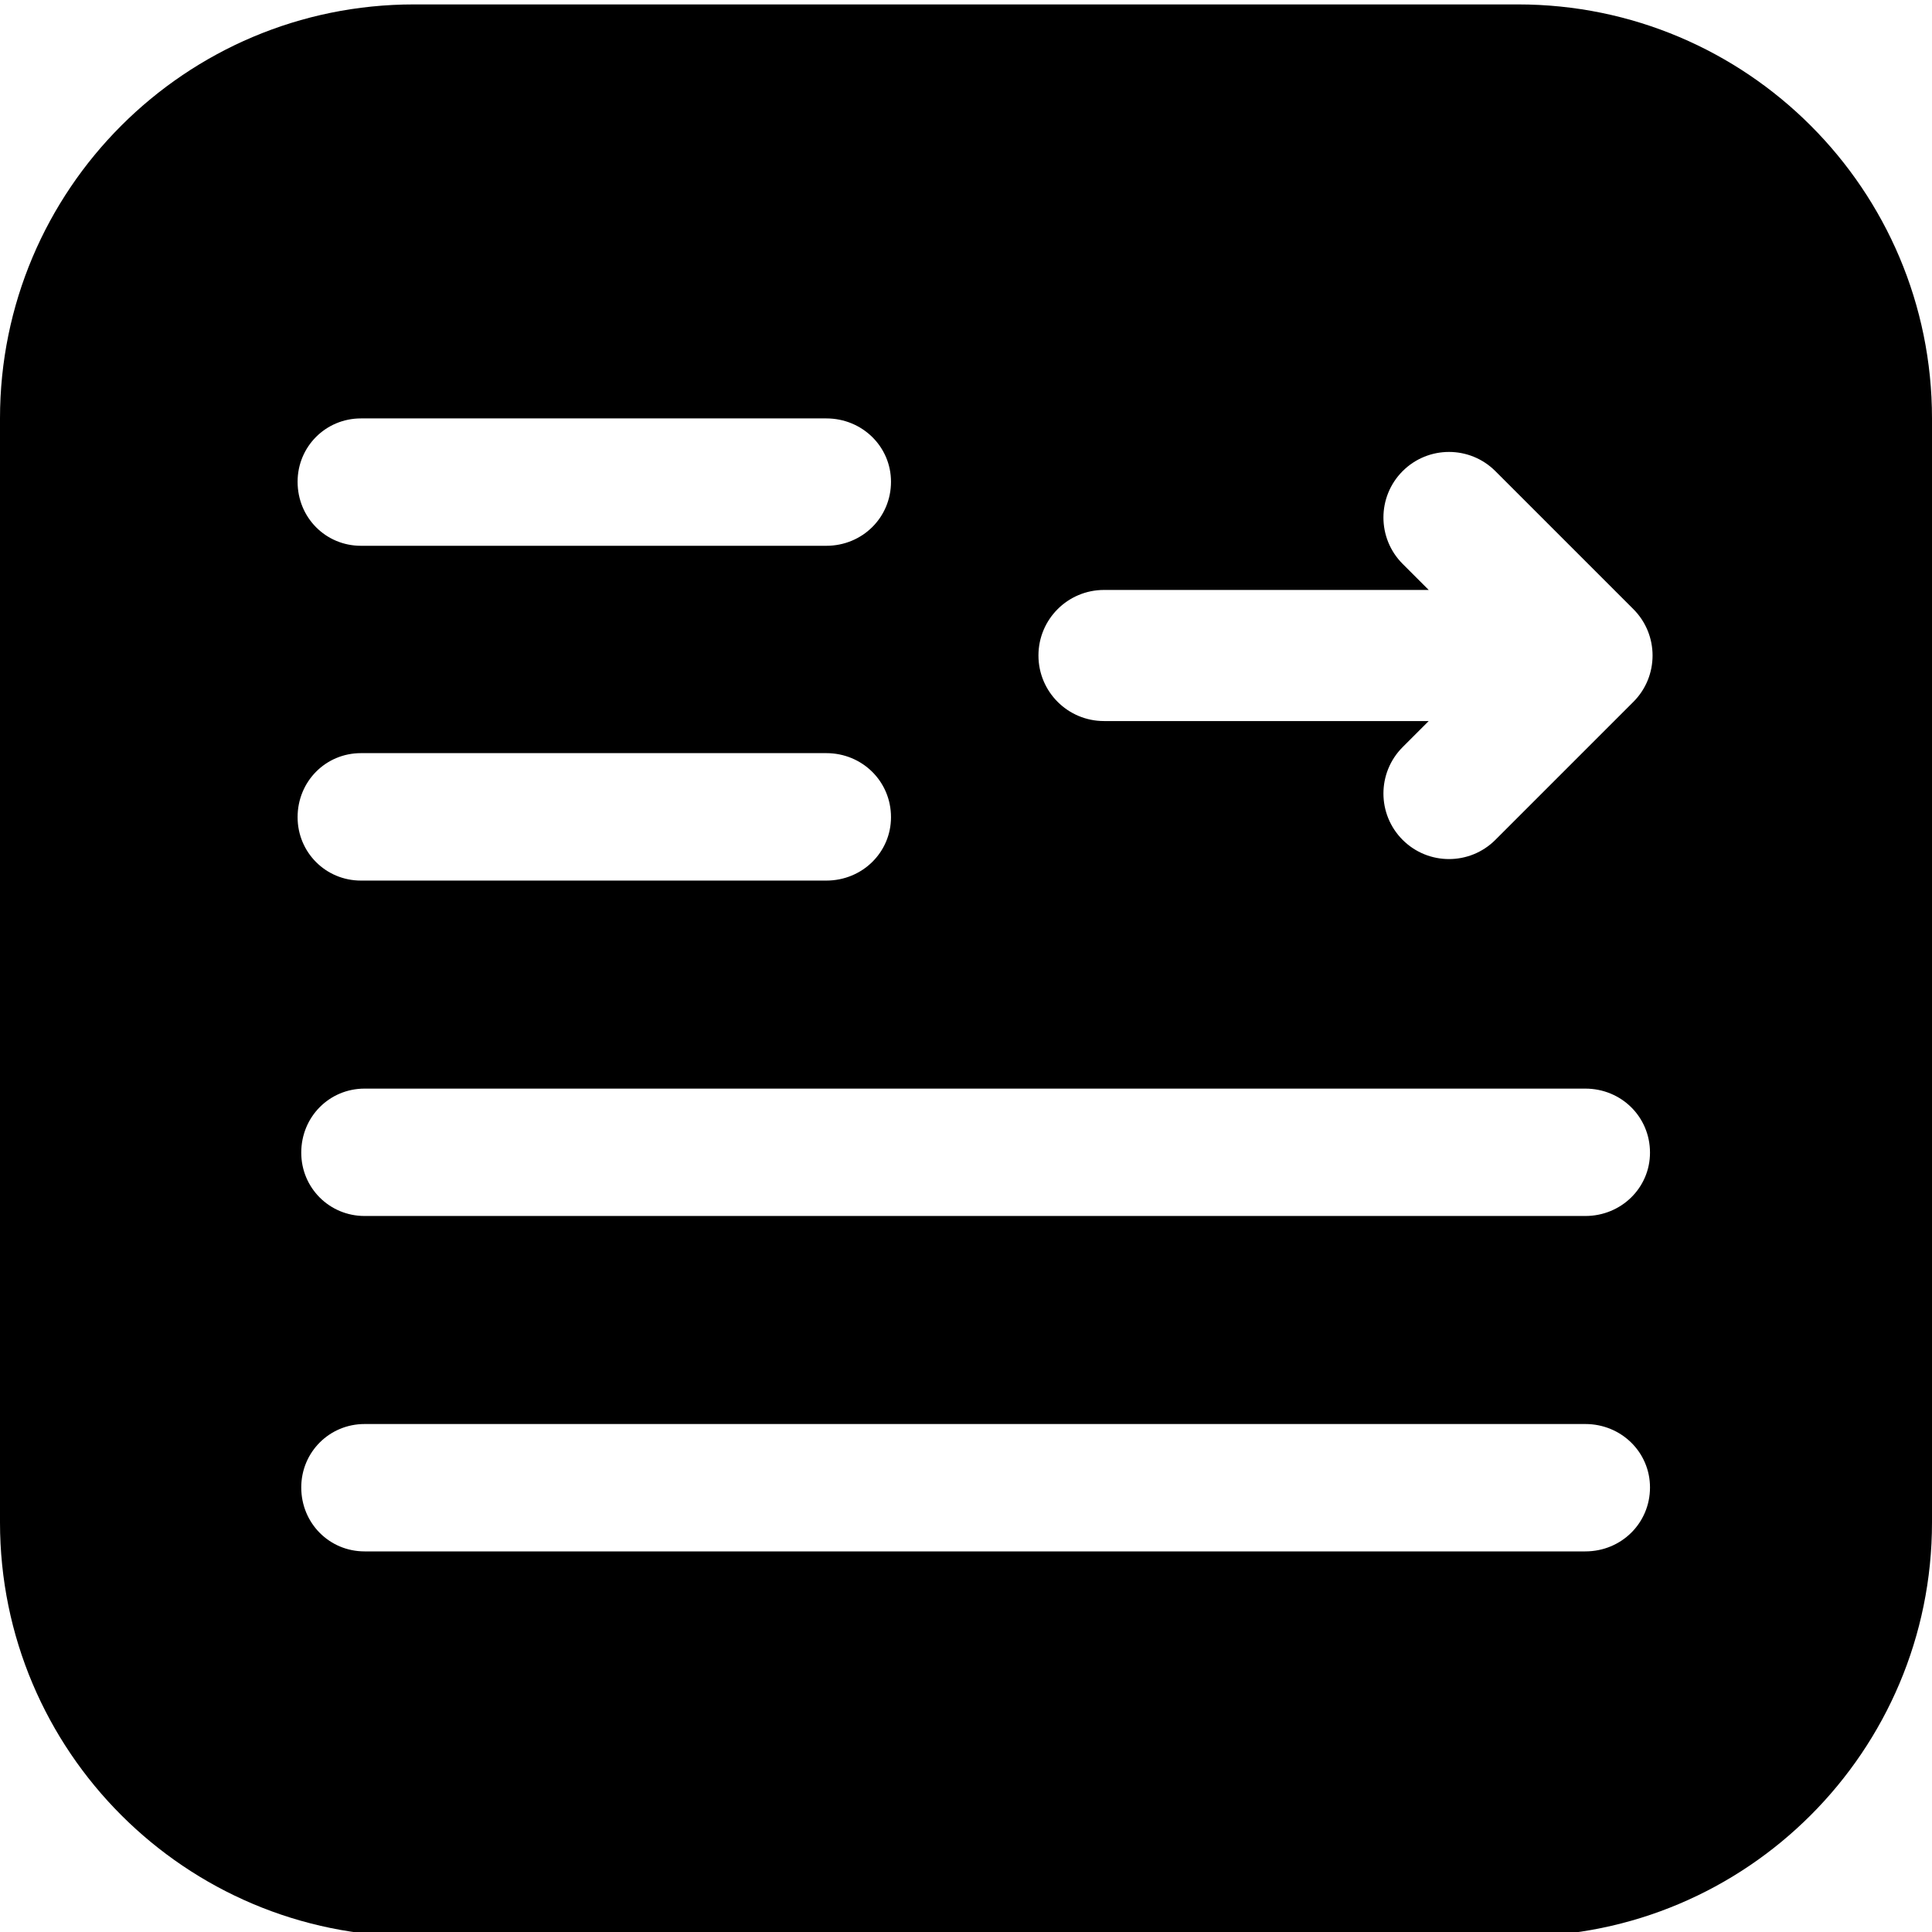 <svg width="28" height="28" viewBox="0 0 28 28" fill="currentColor" xmlns="http://www.w3.org/2000/svg">
    <g clip-path="url(#clip0_113_870)">
        <path fill-rule="evenodd" clip-rule="evenodd"
            d="M22 0.064C25.314 0.064 28 2.75 28 6.064V22.064C28 25.377 25.314 28.064 22 28.064H6C2.686 28.064 0 25.377 0 22.064V6.064C0 2.75 2.686 0.064 6 0.064H22ZM12.913 6.982C12.913 7.502 12.496 7.91 11.976 7.91H5.231C4.721 7.91 4.313 7.502 4.313 6.982C4.313 6.472 4.721 6.064 5.231 6.064H11.976C12.496 6.064 12.913 6.472 12.913 6.982ZM12.913 11.843C12.913 12.354 12.496 12.762 11.976 12.762H5.231C4.721 12.762 4.313 12.354 4.313 11.843C4.313 11.324 4.721 10.915 5.231 10.915H11.976C12.496 10.915 12.913 11.324 12.913 11.843ZM23.913 16.705C23.913 17.215 23.496 17.623 22.976 17.623H5.284C4.774 17.623 4.366 17.215 4.366 16.705C4.366 16.185 4.774 15.777 5.284 15.777H22.976C23.496 15.777 23.913 16.185 23.913 16.705ZM23.913 21.557C23.913 22.076 23.496 22.484 22.976 22.484H5.284C4.774 22.484 4.366 22.076 4.366 21.557C4.366 21.046 4.774 20.638 5.284 20.638H22.976C23.496 20.638 23.913 21.046 23.913 21.557ZM21.672 6.828C21.301 6.457 20.699 6.457 20.328 6.828C19.957 7.199 19.957 7.801 20.328 8.172L20.706 8.55H16C15.475 8.55 15.05 8.975 15.05 9.5C15.05 10.025 15.475 10.45 16 10.45H20.706L20.328 10.828C19.957 11.199 19.957 11.801 20.328 12.172C20.699 12.543 21.301 12.543 21.672 12.172L23.672 10.172C24.043 9.801 24.043 9.199 23.672 8.828L21.672 6.828Z"
             />
    </g>
    <defs>
        <clipPath id="clip0_113_870">
            <rect width="28" height="28"  />
        </clipPath>
    </defs>
</svg>